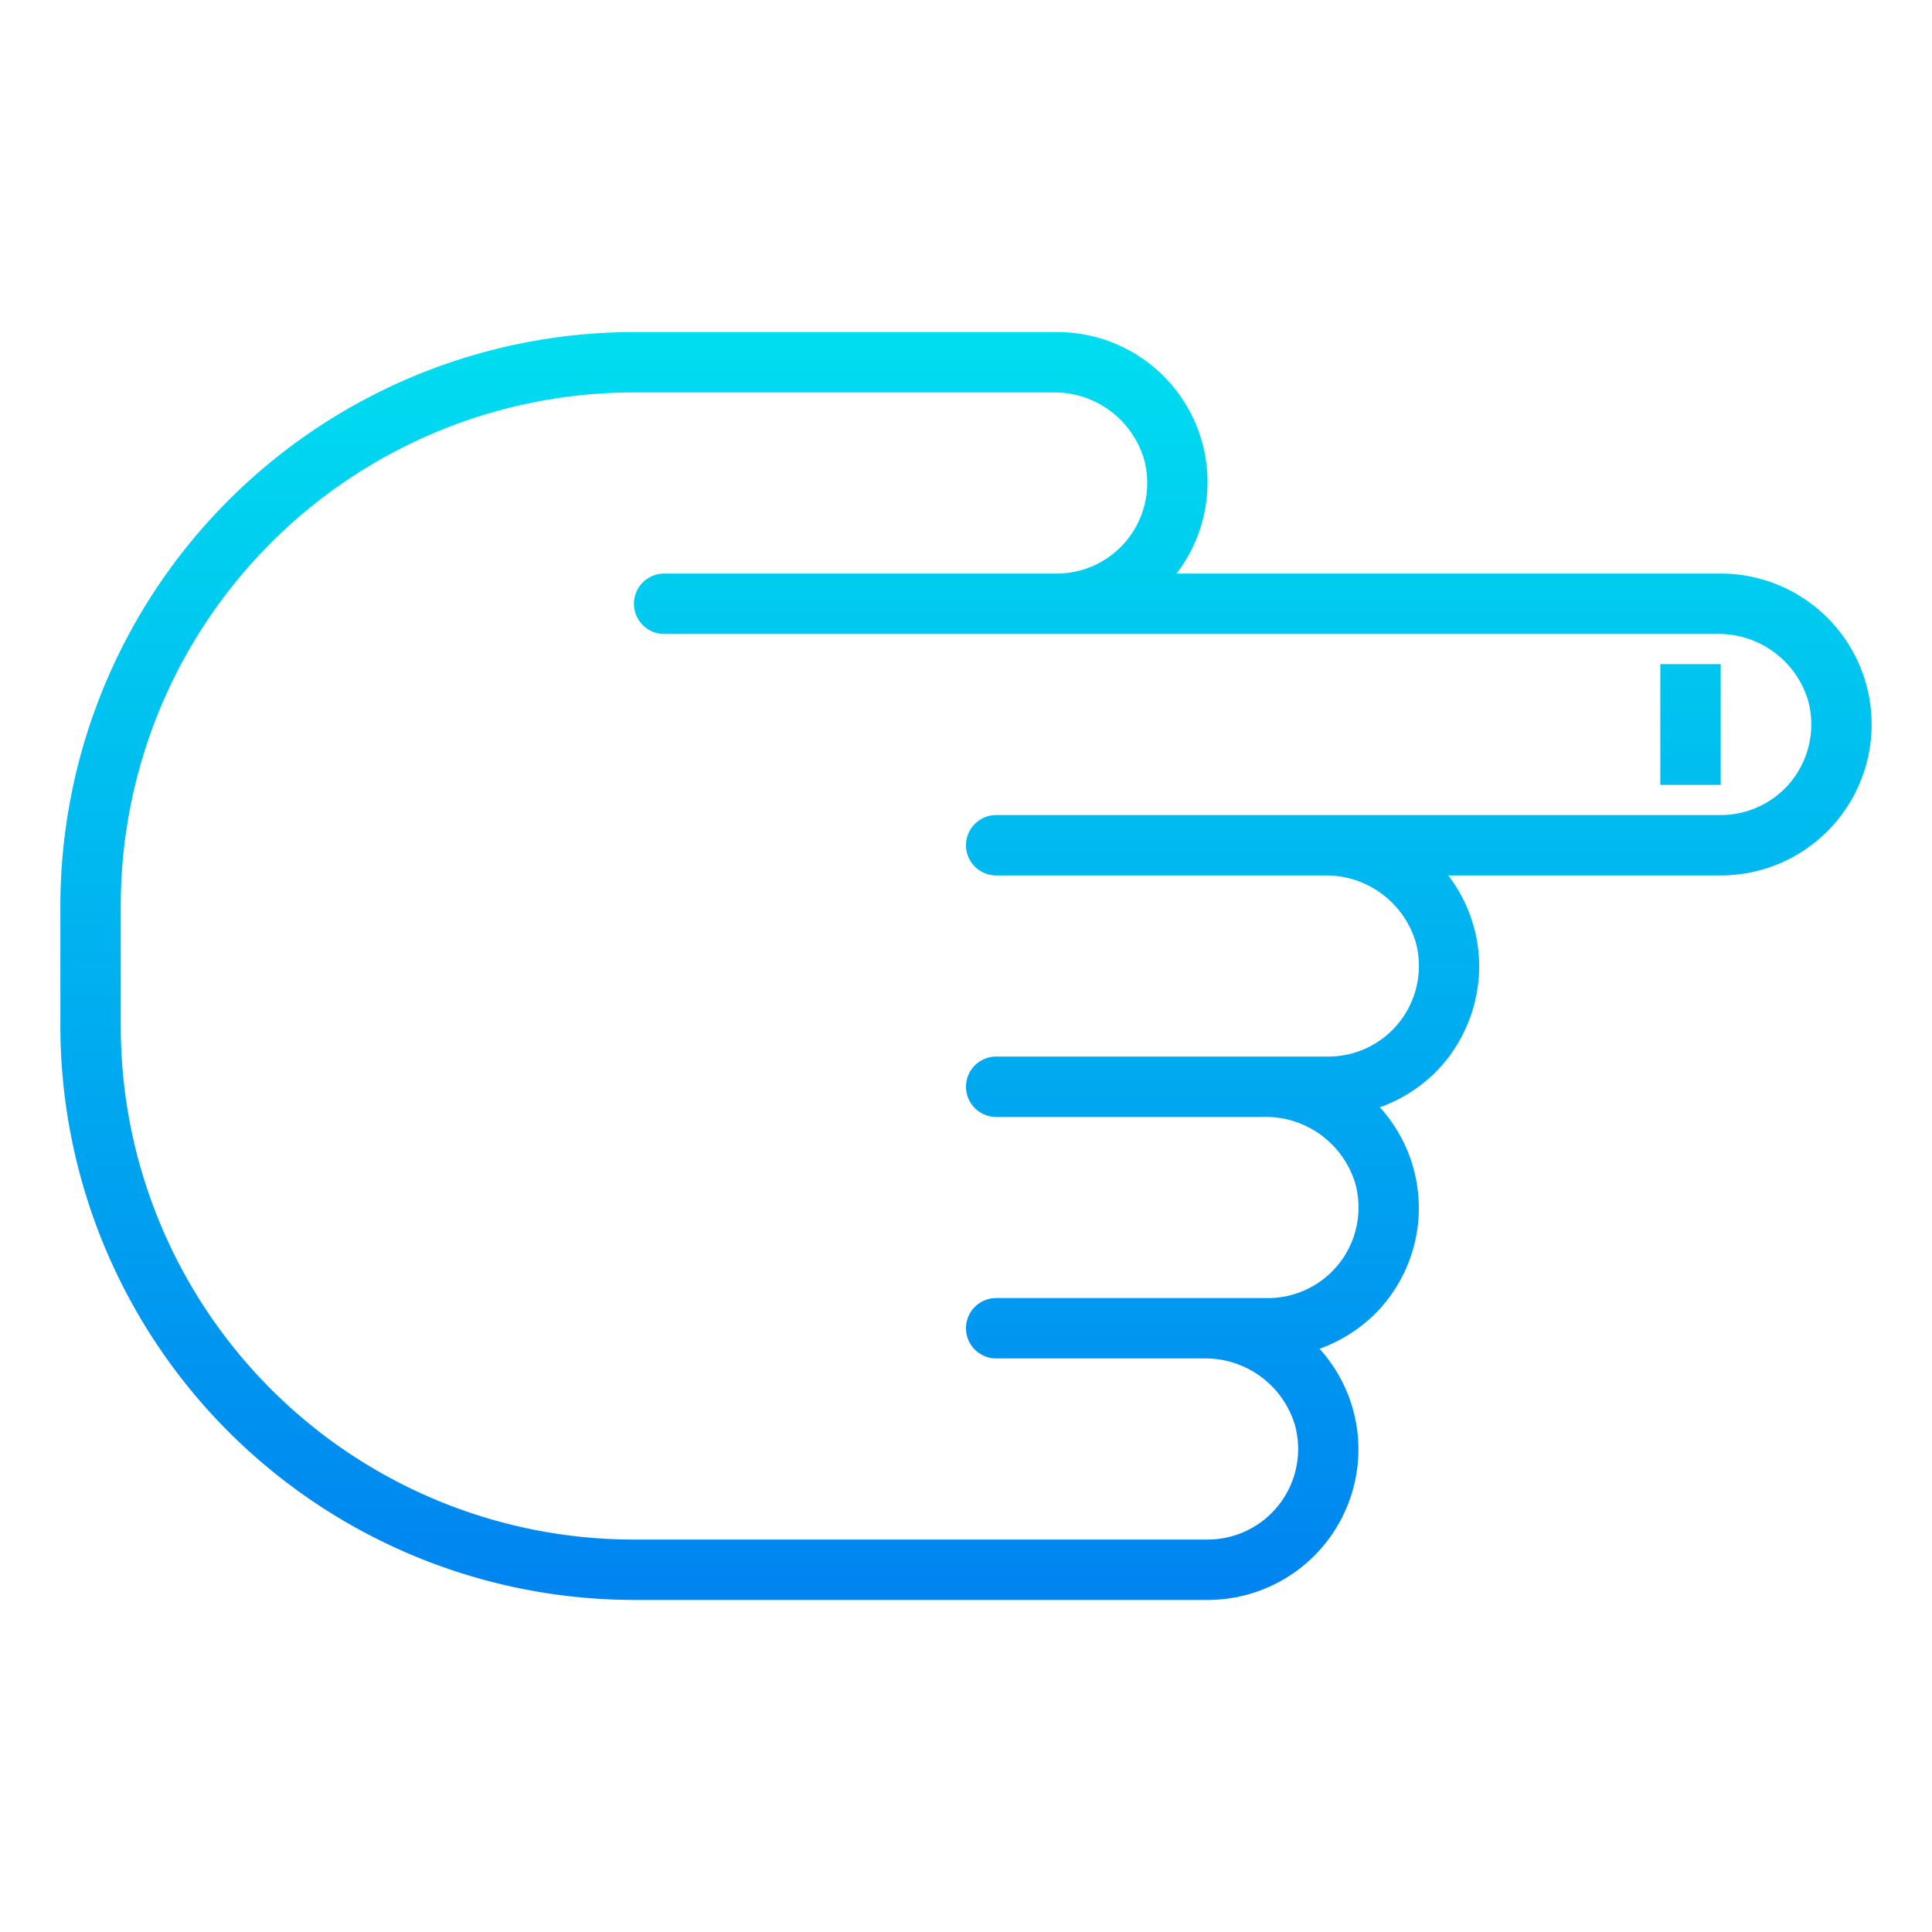 <svg height="512" viewBox="0 0 64 64" width="512" xmlns="http://www.w3.org/2000/svg" xmlns:xlink="http://www.w3.org/1999/xlink"><linearGradient id="New_Gradient_Swatch_3" gradientUnits="userSpaceOnUse" x1="32" x2="32" y1="63.733" y2="6.48"><stop offset="0" stop-color="#006df0"/><stop offset="1" stop-color="#00e7f0"/></linearGradient><linearGradient id="New_Gradient_Swatch_3-2" x1="56" x2="56" xlink:href="#New_Gradient_Swatch_3" y1="63.733" y2="6.48"/><path d="m57 19h-18.025a4.975 4.975 0 0 0 -3.975-8h-14a19.021 19.021 0 0 0 -19 19v4a19.021 19.021 0 0 0 19 19h19a4.995 4.995 0 0 0 5-5 4.958 4.958 0 0 0 -1.289-3.319 5.062 5.062 0 0 0 1.831-1.149 4.964 4.964 0 0 0 .169-6.851 5.062 5.062 0 0 0 1.831-1.149 5.006 5.006 0 0 0 1.458-3.532 4.948 4.948 0 0 0 -1.026-3h9.026a5 5 0 0 0 0-10zm2.128 7.118a3.018 3.018 0 0 1 -2.128.882h-24a1 1 0 0 0 -1 1 1 1 0 0 0 1 1h10.867a3.1 3.1 0 0 1 3.022 2.182 3 3 0 0 1 -2.889 3.818h-11a1 1 0 0 0 -1 1 1 1 0 0 0 1 1h8.867a3.1 3.1 0 0 1 3.022 2.182 3 3 0 0 1 -2.889 3.818h-9a1 1 0 0 0 -1 1 1 1 0 0 0 1 1h6.867a3.1 3.1 0 0 1 3.022 2.182 3 3 0 0 1 -2.889 3.818h-19a17 17 0 0 1 -17-17v-4a17 17 0 0 1 17-17h13.867a3.1 3.1 0 0 1 3.022 2.182 3 3 0 0 1 -2.889 3.818h-13a1 1 0 0 0 -1 1 1 1 0 0 0 1 1h34.867a3.1 3.1 0 0 1 3.022 2.182 3.016 3.016 0 0 1 -.761 2.936z" fill="url(#New_Gradient_Swatch_3)"/><g fill="url(#New_Gradient_Swatch_3-2)"><path d="m55 22h2v4h-2z"/><path d="m56 53a6.006 6.006 0 0 1 -6-6c0-3.025 4.686-8.959 5.22-9.625l.78-.975.78.974c.534.666 5.22 6.6 5.22 9.625a6.006 6.006 0 0 1 -6 6.001zm0-13.365c-1.792 2.393-4 5.844-4 7.365a4 4 0 0 0 8 0c0-1.521-2.208-4.972-4-7.365z"/></g></svg>